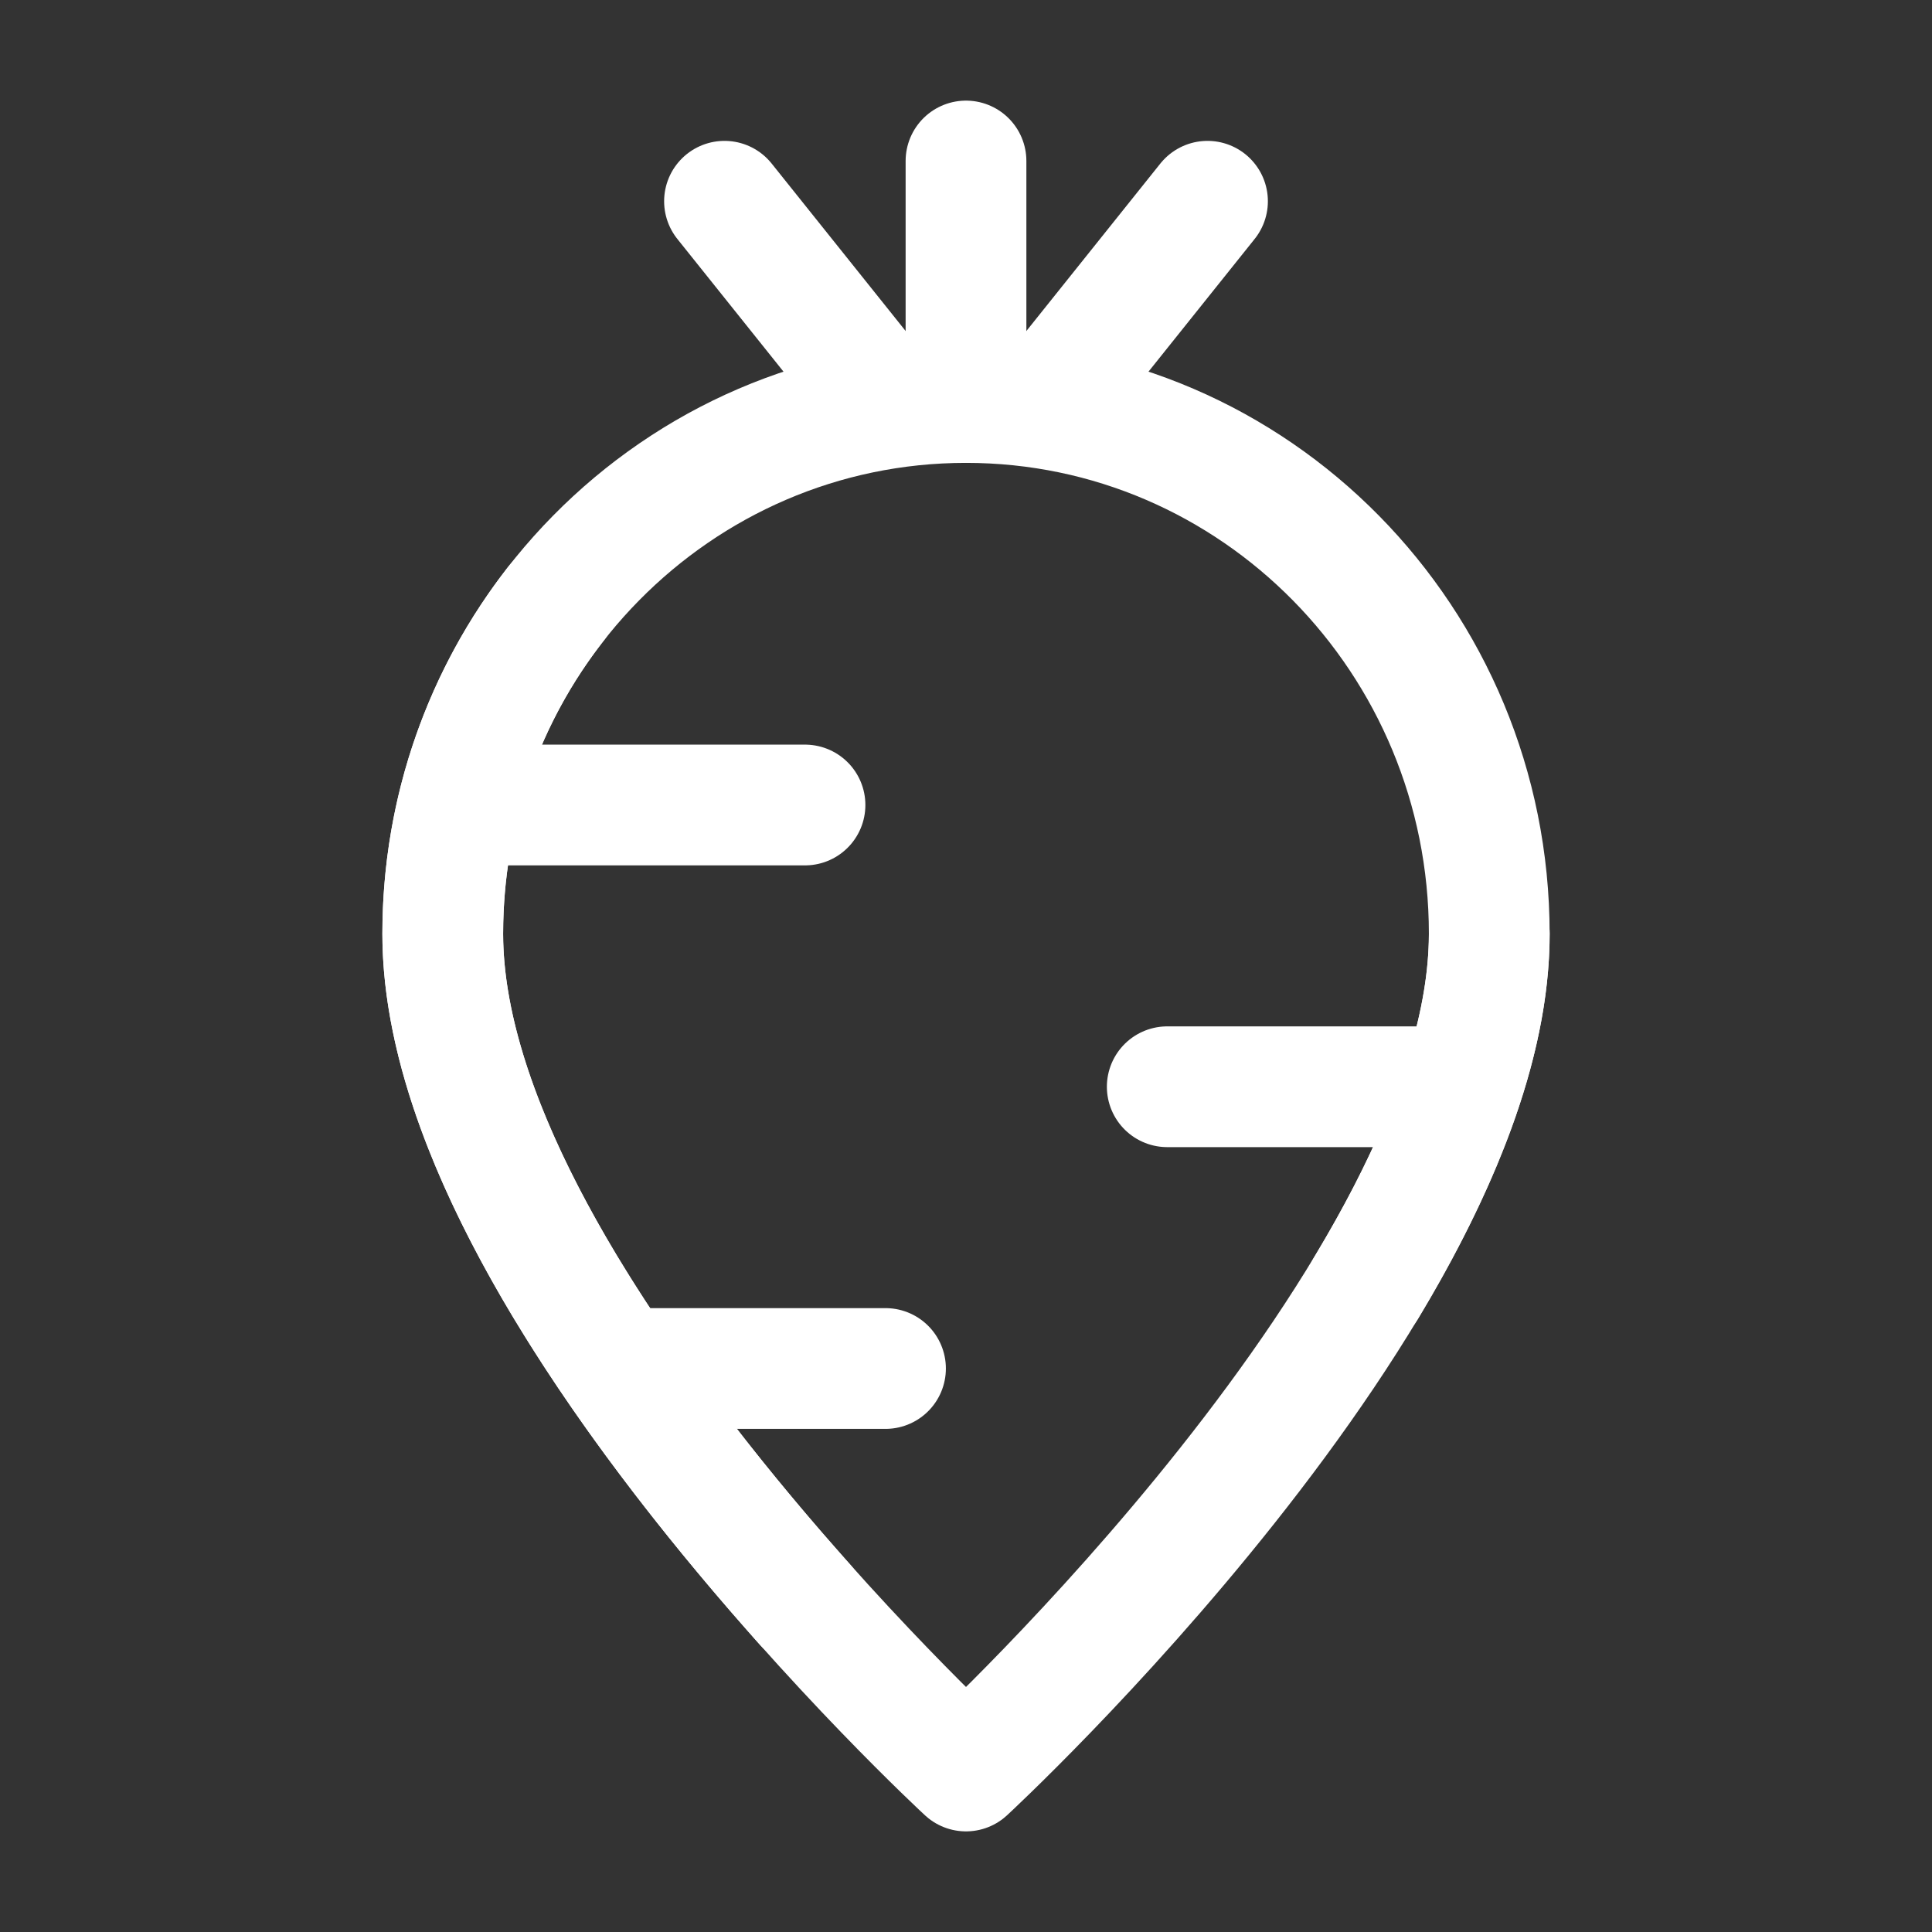 <?xml version="1.0" encoding="UTF-8"?><svg width="32" height="32" viewBox="0 0 48 48" fill="none" xmlns="http://www.w3.org/2000/svg"><rect x="0" y="0" width="48" height="48" fill="#333333" stroke="none"/><path d="M37 23.2C37 32 24 44 24 44C24 44 11 32 11 23.2C11 15.91 16.82 10 24 10C31.18 10 37 15.91 37 23.2Z" fill="none" stroke="#ffffff" stroke-width="3" stroke-linecap="round" stroke-linejoin="round"/><path d="M24 4V10" stroke="#ffffff" stroke-width="3" stroke-miterlimit="2" stroke-linecap="round" stroke-linejoin="round"/><path d="M18 5L22 10" stroke="#ffffff" stroke-width="3" stroke-miterlimit="2" stroke-linecap="round" stroke-linejoin="round"/><path d="M30 5L26 10" stroke="#ffffff" stroke-width="3" stroke-miterlimit="2" stroke-linecap="round" stroke-linejoin="round"/><path d="M12 20H20" stroke="#ffffff" stroke-width="3" stroke-miterlimit="2" stroke-linecap="round" stroke-linejoin="round"/><path d="M29 27H36" stroke="#ffffff" stroke-width="3" stroke-miterlimit="2" stroke-linecap="round" stroke-linejoin="round"/><path d="M16 34H22" stroke="#ffffff" stroke-width="3" stroke-miterlimit="2" stroke-linecap="round" stroke-linejoin="round"/><path d="M13.812 15C12.052 17.252 11 20.101 11 23.2C11 28.755 16.18 35.584 20 39.866" stroke="#ffffff" stroke-width="3" stroke-linecap="round" stroke-linejoin="round"/><path d="M37.001 23.2C37.001 25.974 35.709 29.066 33.94 32" stroke="#ffffff" stroke-width="3" stroke-linecap="round"/></svg>